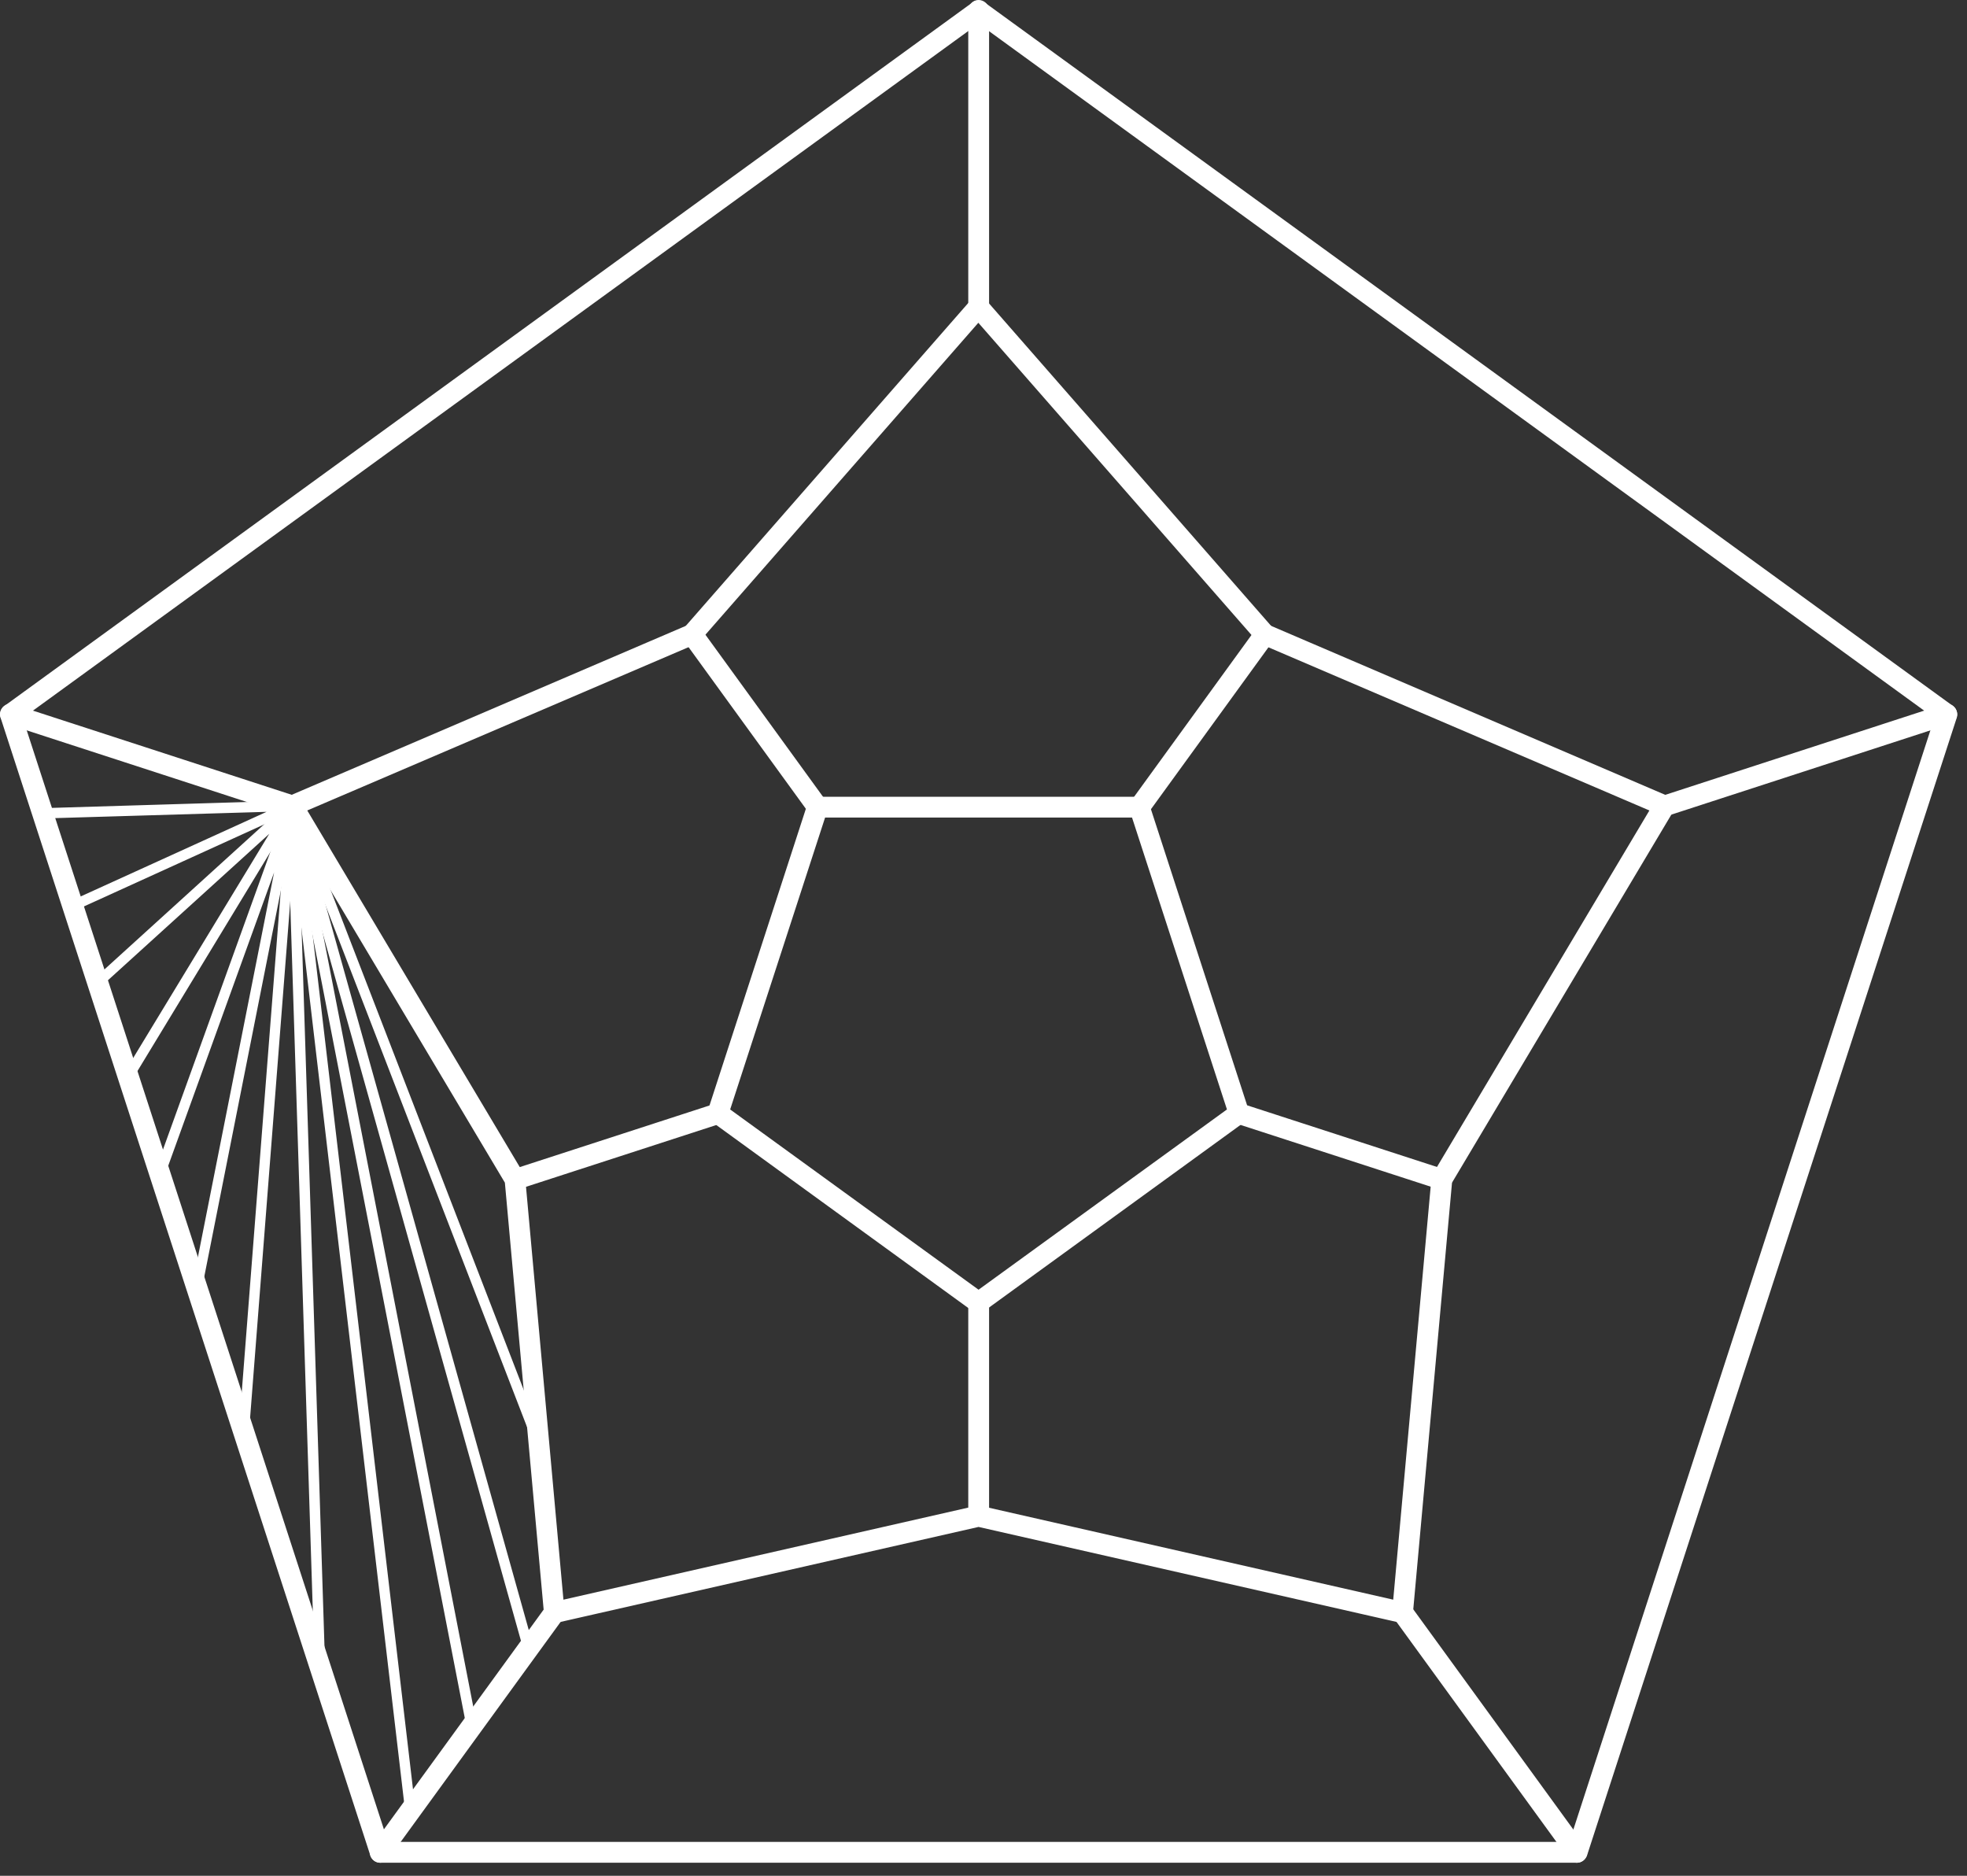 <svg width="86" height="82" viewBox="0 0 86 82" fill="none" xmlns="http://www.w3.org/2000/svg">
<rect x="0" y="0" width="86" height="82" fill="#333333" stroke="none"/>
<path d="M42.784 13.88C42.534 13.88 42.334 13.68 42.334 13.42V0.46C42.334 0.21 42.534 0 42.784 0C43.034 0 43.244 0.2 43.244 0.46V13.42C43.244 13.67 43.034 13.88 42.784 13.88Z" fill="white"/>
<path d="M42.784 66.73C42.534 66.73 42.334 66.53 42.334 66.27V56.94C42.334 56.69 42.534 56.48 42.784 56.48C43.034 56.48 43.244 56.68 43.244 56.94V66.27C43.244 66.53 43.034 66.73 42.784 66.73Z" fill="white"/>
<path d="M16.624 81.43C16.534 81.43 16.434 81.4 16.354 81.34C16.154 81.19 16.104 80.91 16.254 80.7L23.874 70.22C24.024 70.02 24.304 69.97 24.514 70.12C24.714 70.27 24.764 70.55 24.614 70.76L16.994 81.24C16.904 81.36 16.764 81.43 16.624 81.43Z" fill="white"/>
<path d="M68.944 81.43C68.804 81.43 68.664 81.36 68.574 81.24L60.954 70.76C60.804 70.56 60.854 70.27 61.054 70.12C61.254 69.97 61.544 70.02 61.694 70.22L69.314 80.7C69.464 80.9 69.414 81.19 69.214 81.34C69.134 81.4 69.034 81.43 68.944 81.43Z" fill="white"/>
<path d="M72.784 35.68C72.594 35.68 72.414 35.56 72.354 35.37C72.274 35.13 72.404 34.87 72.644 34.8L84.974 30.79C85.214 30.71 85.474 30.84 85.544 31.08C85.624 31.32 85.494 31.58 85.254 31.65L72.924 35.66C72.874 35.67 72.834 35.68 72.784 35.68Z" fill="white"/>
<path d="M22.524 52.01C22.334 52.01 22.154 51.89 22.094 51.7C22.014 51.46 22.144 51.2 22.384 51.13L31.254 48.25C31.494 48.17 31.754 48.3 31.824 48.54C31.904 48.78 31.774 49.04 31.534 49.11L22.664 51.99C22.624 52 22.574 52.01 22.524 52.01Z" fill="white"/>
<path d="M35.744 35.74C35.604 35.74 35.464 35.67 35.374 35.55L29.894 28C29.744 27.8 29.794 27.51 29.994 27.36C30.194 27.21 30.484 27.26 30.634 27.46L36.114 35.01C36.264 35.21 36.214 35.5 36.014 35.65C35.934 35.71 35.834 35.74 35.744 35.74Z" fill="white"/>
<path d="M49.824 35.74C49.734 35.74 49.634 35.71 49.554 35.65C49.354 35.5 49.304 35.22 49.454 35.01L54.934 27.46C55.084 27.26 55.364 27.21 55.574 27.36C55.774 27.51 55.824 27.79 55.674 28L50.194 35.55C50.104 35.67 49.964 35.74 49.824 35.74Z" fill="white"/>
<path d="M63.044 52.01C62.994 52.01 62.954 52 62.904 51.99L54.034 49.11C53.794 49.03 53.664 48.78 53.744 48.54C53.824 48.3 54.084 48.17 54.314 48.25L63.184 51.13C63.424 51.21 63.554 51.46 63.474 51.7C63.414 51.89 63.234 52.01 63.044 52.01Z" fill="white"/>
<path d="M12.784 35.68C12.734 35.68 12.694 35.67 12.644 35.66L0.314 31.65C0.074 31.57 -0.056 31.32 0.024 31.08C0.104 30.84 0.354 30.71 0.594 30.79L12.924 34.8C13.164 34.88 13.294 35.13 13.214 35.37C13.154 35.56 12.984 35.68 12.784 35.68Z" fill="white"/>
<path d="M42.784 57.4C42.694 57.4 42.594 57.37 42.514 57.31L31.124 49.04C30.964 48.92 30.894 48.72 30.954 48.53L35.304 35.14C35.364 34.95 35.544 34.83 35.734 34.83H49.814C50.014 34.83 50.184 34.96 50.244 35.14L54.594 48.53C54.654 48.72 54.584 48.92 54.424 49.04L43.034 57.31C42.974 57.37 42.884 57.4 42.784 57.4ZM31.924 48.5L42.784 56.38L53.644 48.5L49.494 35.74H36.074L31.924 48.5Z" fill="white"/>
<path d="M68.944 81.43H16.624C16.424 81.43 16.254 81.3 16.194 81.12L0.024 31.37C-0.036 31.18 0.034 30.98 0.194 30.86L42.514 0.11C42.674 -0.01 42.894 -0.01 43.054 0.11L85.384 30.86C85.544 30.98 85.614 31.18 85.554 31.37L69.384 81.12C69.314 81.3 69.144 81.43 68.944 81.43ZM16.964 80.52H68.614L84.574 31.39L42.784 1.03L0.994 31.39L16.964 80.52Z" fill="white"/>
<path d="M61.324 70.95C61.294 70.95 61.254 70.95 61.224 70.94L42.784 66.75L24.344 70.94C24.214 70.97 24.084 70.94 23.974 70.86C23.864 70.78 23.804 70.66 23.784 70.53L22.074 51.7L12.394 35.46C12.324 35.35 12.314 35.21 12.354 35.09C12.394 34.96 12.484 34.86 12.604 34.81L29.984 27.36L42.434 13.13C42.604 12.93 42.944 12.93 43.124 13.13L55.574 27.36L72.954 34.81C73.074 34.86 73.164 34.96 73.204 35.09C73.244 35.22 73.234 35.35 73.164 35.46L63.484 51.7L61.774 70.53C61.764 70.66 61.694 70.78 61.584 70.86C61.514 70.92 61.424 70.95 61.324 70.95ZM42.784 65.82C42.814 65.82 42.854 65.82 42.884 65.83L60.914 69.93L62.584 51.51C62.594 51.44 62.614 51.38 62.644 51.32L72.114 35.43L55.114 28.15C55.054 28.12 54.994 28.08 54.954 28.03L42.774 14.11L30.594 28.03C30.554 28.08 30.494 28.12 30.434 28.15L13.434 35.43L22.904 51.32C22.944 51.38 22.964 51.44 22.964 51.51L24.634 69.93L42.664 65.83C42.714 65.82 42.754 65.82 42.784 65.82Z" fill="white"/>
<path d="M23.104 72.28C23.004 72.28 22.914 72.21 22.884 72.11L12.564 35.28C12.534 35.16 12.604 35.03 12.724 35C12.844 34.96 12.974 35.04 13.004 35.16L23.324 71.99C23.354 72.11 23.284 72.24 23.164 72.27C23.144 72.28 23.124 72.28 23.104 72.28Z" fill="white"/>
<path d="M20.624 75.71C20.514 75.71 20.424 75.63 20.404 75.53L12.574 35.28C12.554 35.16 12.634 35.04 12.754 35.01C12.894 34.98 12.994 35.07 13.024 35.19L20.854 75.44C20.874 75.56 20.794 75.68 20.674 75.71C20.644 75.71 20.634 75.71 20.624 75.71Z" fill="white"/>
<path d="M17.944 79.38C17.834 79.38 17.734 79.3 17.714 79.18L12.554 35.25C12.544 35.12 12.624 35.01 12.754 35C12.874 34.97 12.994 35.08 13.004 35.2L18.164 79.13C18.174 79.26 18.094 79.37 17.964 79.38C17.964 79.38 17.954 79.38 17.944 79.38Z" fill="white"/>
<path d="M13.984 73.07C13.864 73.07 13.764 72.97 13.754 72.85L12.554 35.23C12.554 35.1 12.644 35 12.774 35C12.774 35 12.774 35 12.784 35C12.904 35 13.004 35.1 13.014 35.22L14.214 72.84C14.224 72.97 14.124 73.07 13.984 73.07C13.994 73.07 13.994 73.07 13.984 73.07Z" fill="white"/>
<path d="M10.664 62.84C10.654 62.84 10.654 62.84 10.644 62.84C10.514 62.83 10.424 62.72 10.434 62.6L12.564 35.22C12.574 35.09 12.684 34.99 12.804 35.01C12.934 35.02 13.024 35.13 13.014 35.25L10.884 62.63C10.884 62.75 10.784 62.84 10.664 62.84Z" fill="white"/>
<path d="M8.614 56.53C8.604 56.53 8.584 56.53 8.574 56.53C8.454 56.51 8.374 56.39 8.394 56.26L11.984 38.14L7.204 51.38C7.164 51.5 7.034 51.56 6.914 51.52C6.794 51.48 6.734 51.35 6.774 51.23L12.574 35.15C12.614 35.04 12.734 34.98 12.844 35.01C12.964 35.04 13.034 35.16 13.004 35.27L8.824 56.35C8.814 56.45 8.714 56.53 8.614 56.53Z" fill="white"/>
<path d="M5.604 47.28C5.564 47.28 5.524 47.27 5.484 47.25C5.374 47.18 5.344 47.05 5.404 46.94L11.774 36.45L4.424 43.12C4.334 43.2 4.184 43.2 4.104 43.1C4.024 43.01 4.024 42.86 4.124 42.78L12.634 35.05C12.724 34.97 12.844 34.97 12.934 35.04C13.024 35.11 13.044 35.24 12.984 35.33L5.804 47.16C5.754 47.24 5.684 47.28 5.604 47.28Z" fill="white"/>
<path d="M3.184 39.82C3.094 39.82 3.014 39.77 2.974 39.69C2.924 39.57 2.974 39.44 3.084 39.39L11.654 35.49L1.864 35.78C1.864 35.78 1.864 35.78 1.854 35.78C1.734 35.78 1.634 35.68 1.624 35.56C1.624 35.43 1.714 35.33 1.844 35.33L12.764 35C12.854 34.99 12.964 35.07 12.994 35.18C13.014 35.29 12.964 35.39 12.864 35.44L3.264 39.81C3.244 39.82 3.214 39.82 3.184 39.82Z" fill="white"/>
<path d="M23.584 63.39C23.494 63.39 23.404 63.33 23.374 63.24L12.584 35.31C12.534 35.19 12.594 35.06 12.714 35.02C12.834 34.97 12.964 35.03 13.004 35.15L23.794 63.08C23.844 63.2 23.784 63.33 23.664 63.37C23.634 63.38 23.604 63.39 23.584 63.39Z" fill="white"/>
</svg>
